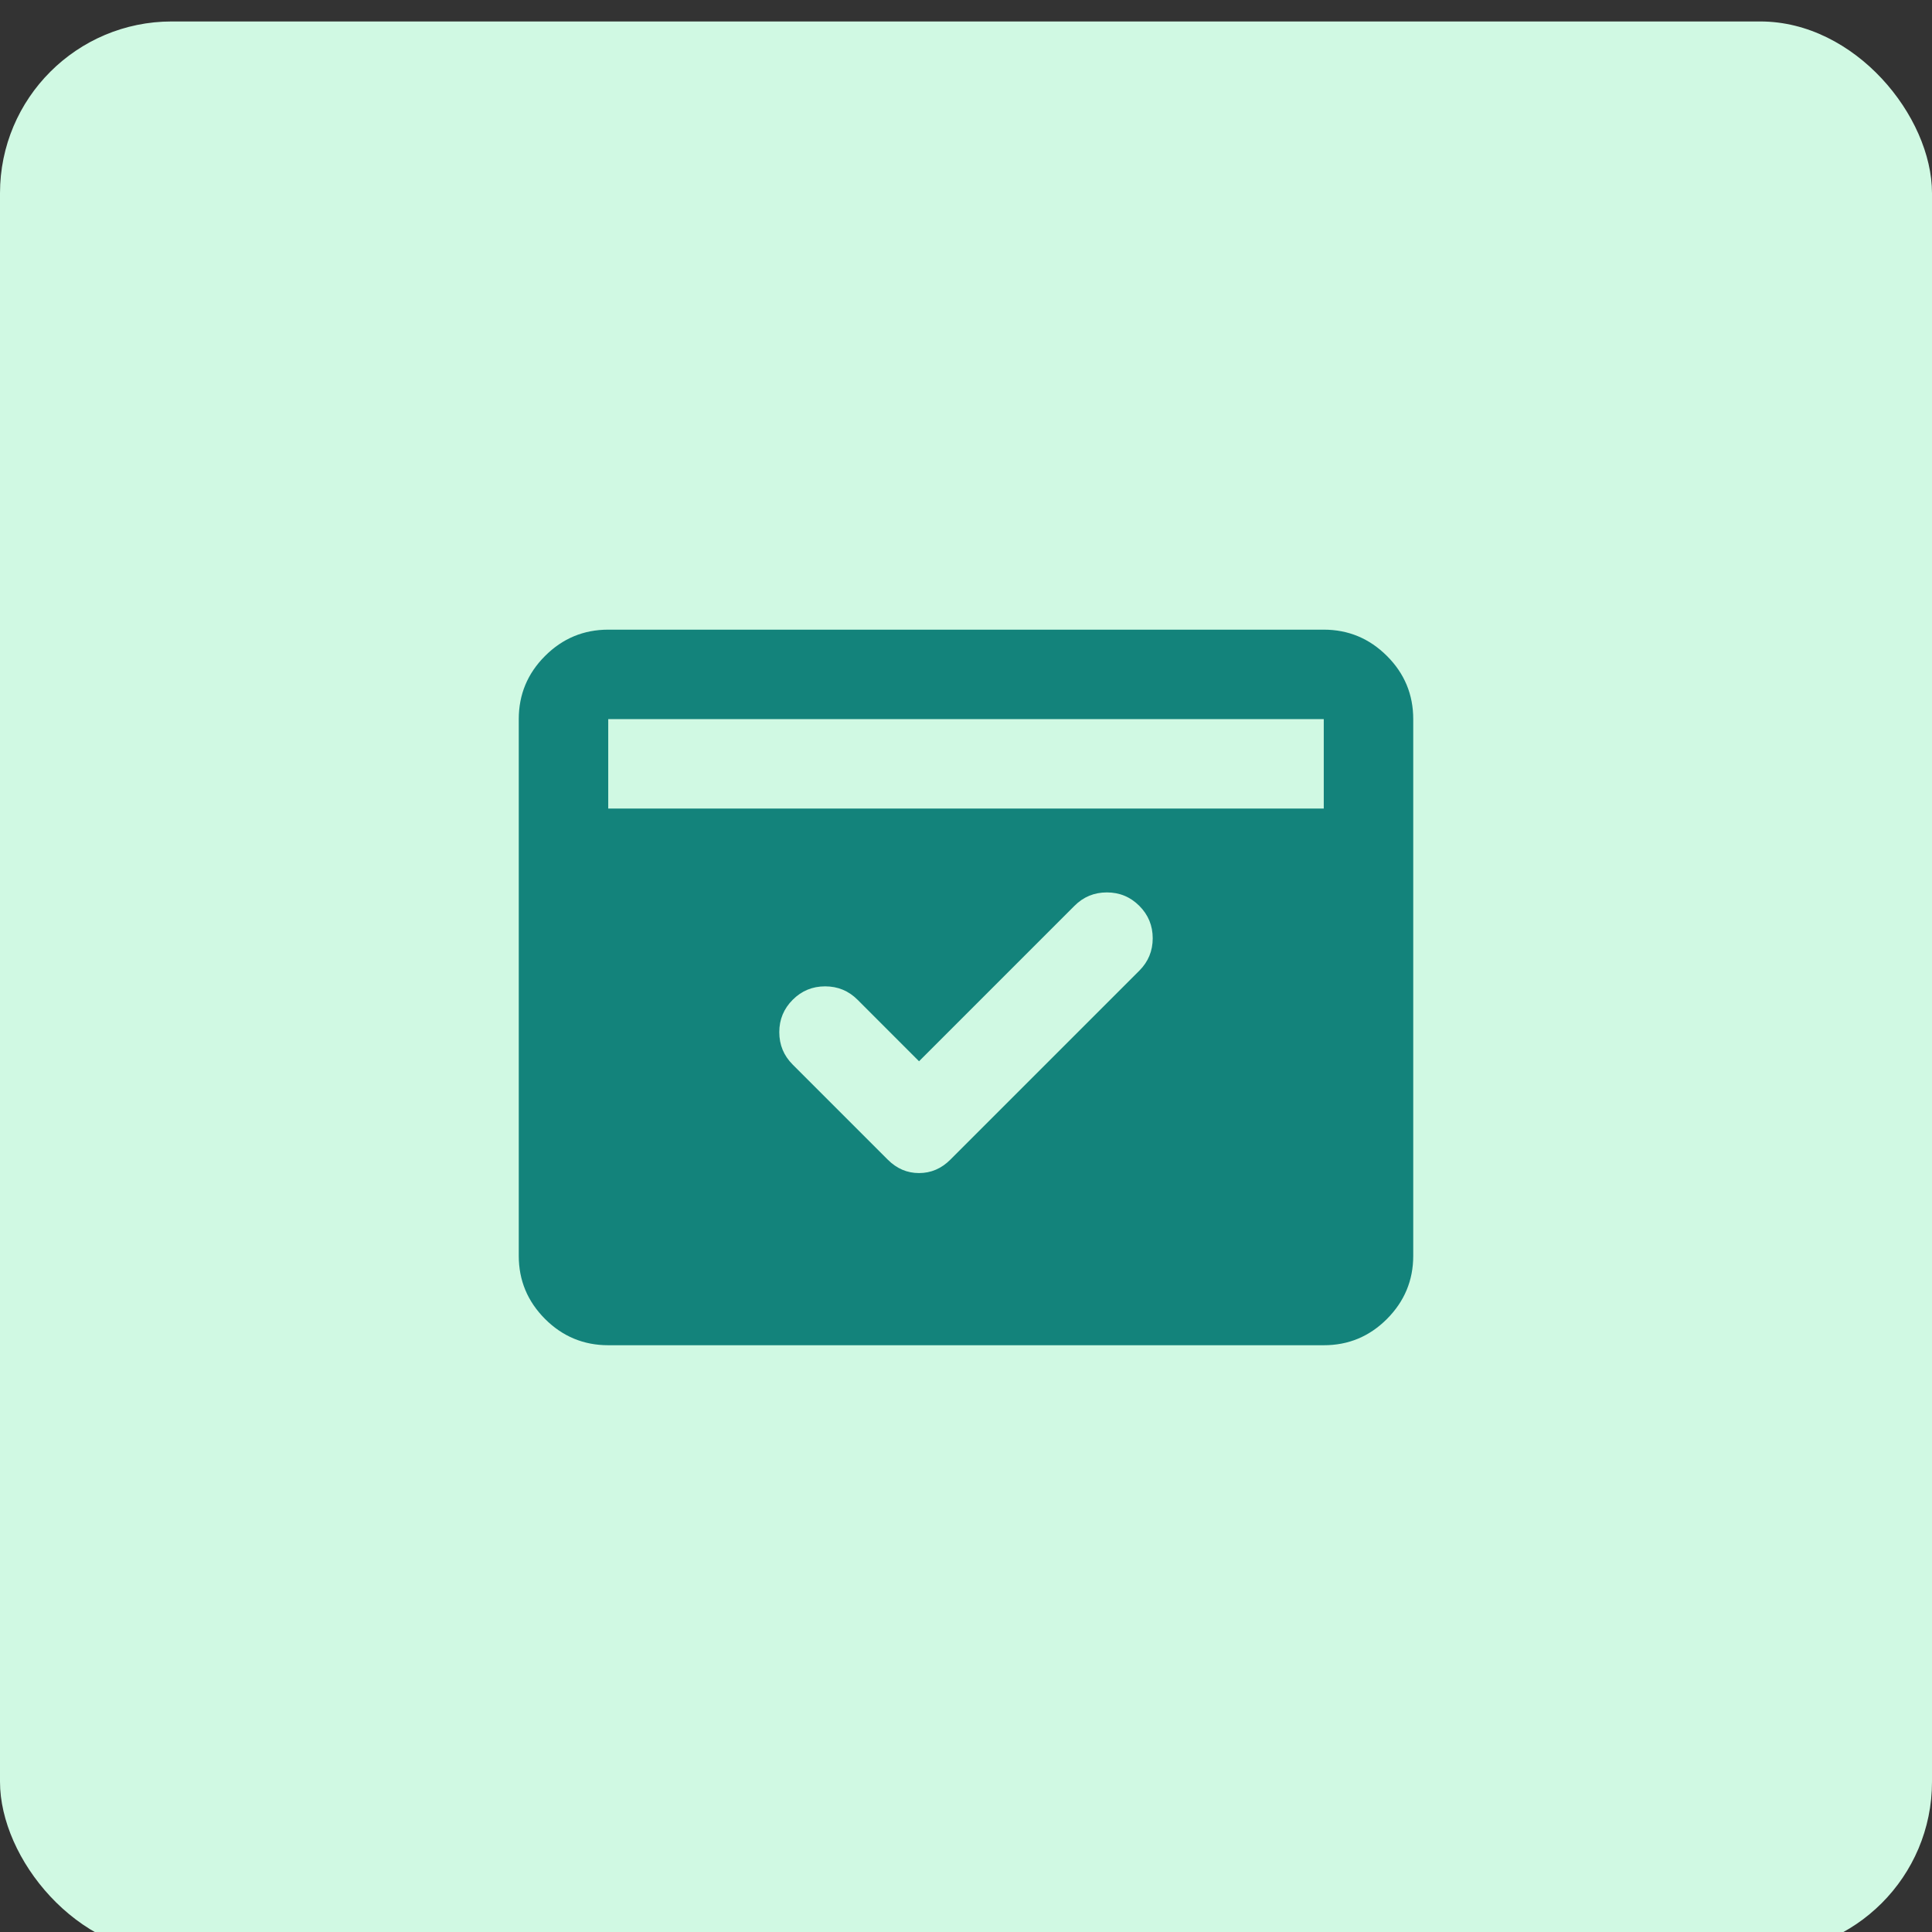<svg width="45" height="45" viewBox="0 0 45 45" fill="none" xmlns="http://www.w3.org/2000/svg">
<rect x="0" y="0" width="45" height="45" fill="#333333" stroke="none"/>
<rect y="0.5" width="45" height="45" rx="4" fill="#D0F9E3"/>
<path d="M14.167 31.333C13.594 31.333 13.103 31.129 12.695 30.721C12.287 30.312 12.083 29.822 12.083 29.25V16.75C12.083 16.177 12.287 15.686 12.696 15.278C13.104 14.87 13.595 14.666 14.167 14.666H30.833C31.406 14.666 31.897 14.871 32.305 15.279C32.714 15.687 32.917 16.178 32.917 16.75V29.25C32.917 29.823 32.712 30.313 32.304 30.722C31.896 31.13 31.406 31.334 30.833 31.333H14.167ZM14.167 18.833H30.833V16.75H14.167V18.833ZM21.406 24.719L19.974 23.286C19.766 23.078 19.514 22.974 19.219 22.974C18.924 22.974 18.672 23.078 18.464 23.286C18.255 23.495 18.151 23.746 18.151 24.041C18.151 24.337 18.255 24.588 18.464 24.797L20.677 27.01C20.886 27.219 21.128 27.323 21.406 27.323C21.684 27.323 21.927 27.219 22.136 27.01L26.537 22.609C26.745 22.401 26.849 22.149 26.849 21.854C26.849 21.559 26.745 21.307 26.537 21.099C26.328 20.89 26.076 20.786 25.781 20.786C25.486 20.786 25.234 20.89 25.026 21.099L21.406 24.719Z" fill="#13837B"/>
</svg>
